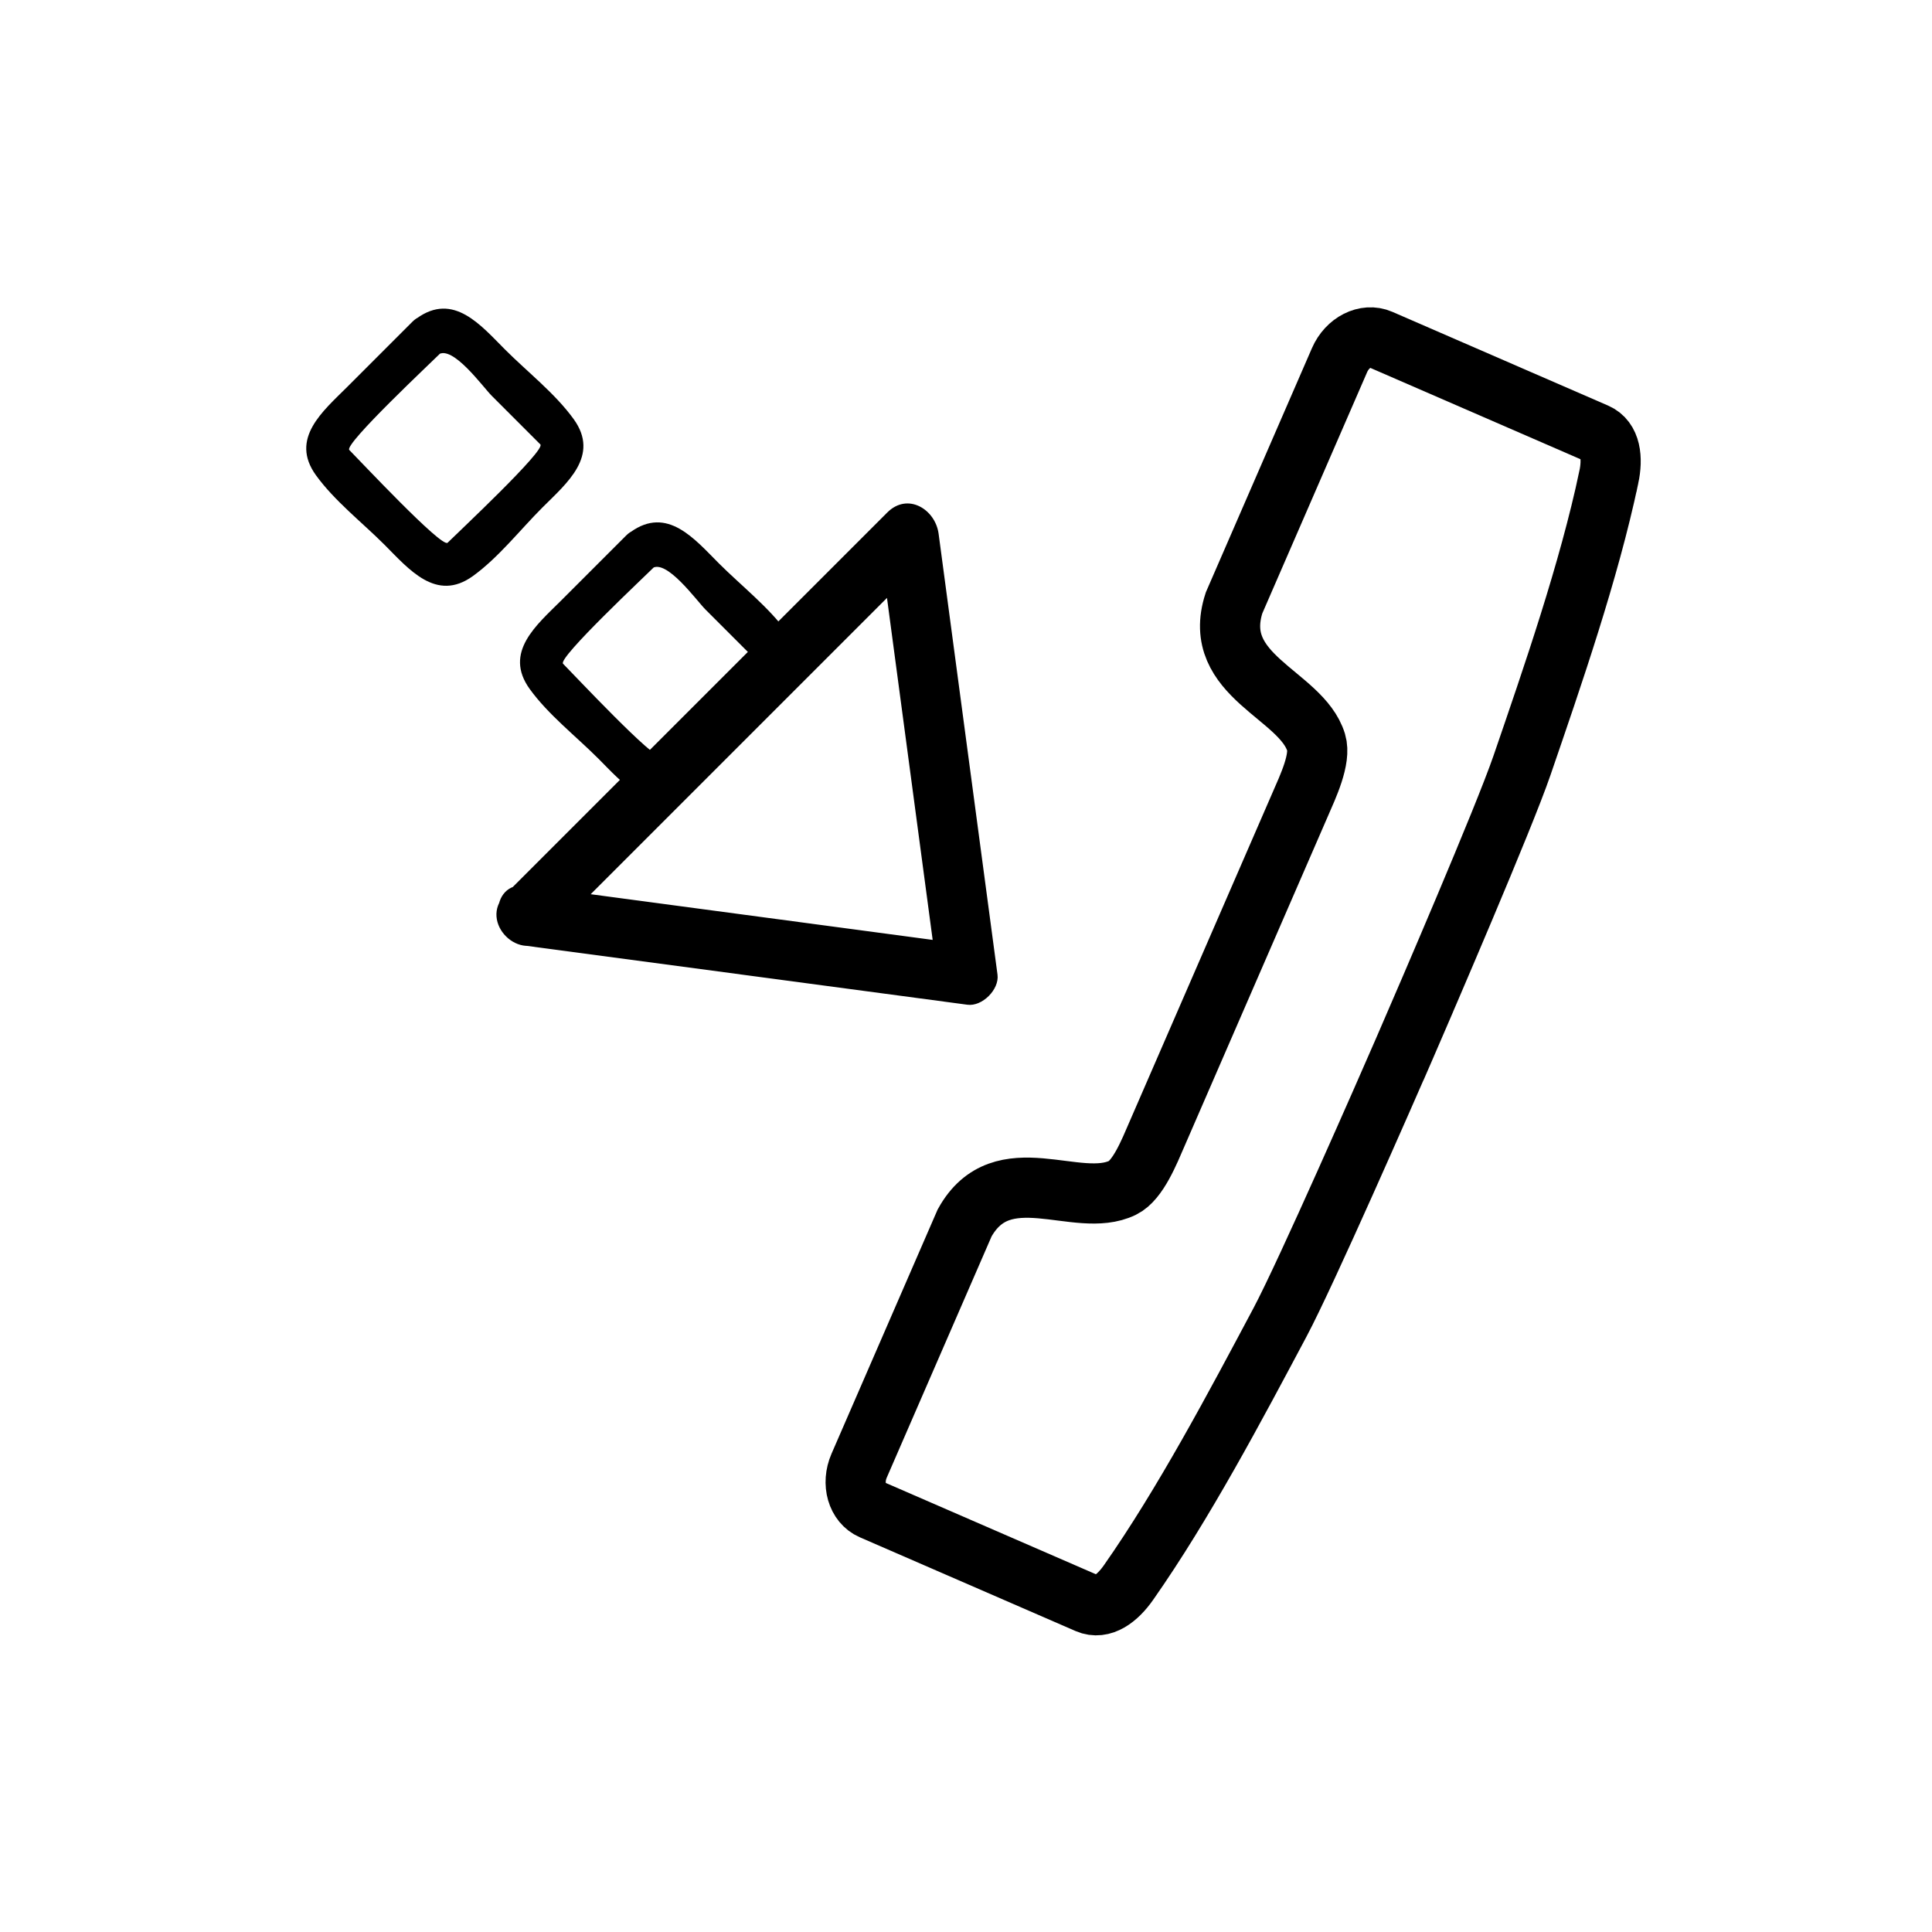 <svg xmlns="http://www.w3.org/2000/svg" viewBox="20 20 321 321">
<path fill="none"  stroke="#000" stroke-width="10" d="m287.304,99.285c-3.312,15.667-9.358,33.123-14.437,47.916-3.022,8.803-16.09,39.094-19.039,45.906h.002c0,0-.104,.241-.298,.686-.193,.445-.298,.686-.298,.686h-.002c-2.967,6.803-16.196,37.024-20.569,45.241-7.35,13.806-15.985,30.136-25.18,43.246-1.842,2.627-4.33,4.511-6.79,3.442l-35.834-15.572c-2.459-1.069-3.407-4.342-2.116-7.313l17.526-40.331c6.232-11.243 18.701-2.153 26.258-5.846 2.563-1.253 4.453-6.05 5.695-8.907 2.748-6.323 9.157-21.073 11.483-26.426 .542-1.249 .864-1.988 .864-1.988 2.325-5.353 8.735-20.103 11.483-26.426 1.241-2.857 3.458-7.513 2.626-10.24-2.457-8.043-17.609-10.957-13.643-23.185l17.526-40.332c1.29-2.97 4.331-4.51 6.79-3.442l35.834,15.572c2.462,1.07 2.783,4.174 2.119,7.313z"/>
<g fill="#000">
<path d="m107.492,177.151c24.414,3.261 48.828,6.522 73.242,9.784 2.463,.329 5.329-2.537 5-5-3.262-24.415-6.523-48.829-9.784-73.243-.544-4.077-5.137-6.935-8.536-3.536-21.153,21.153-42.306,42.306-63.458,63.459-4.563,4.564 2.507,11.635 7.071,7.071 21.153-21.153 42.306-42.306 63.458-63.459-2.845-1.179-5.69-2.357-8.536-3.536 3.261,24.415 6.522,48.829 9.784,73.243 1.667-1.667 3.333-3.333 5-5-24.414-3.261-48.828-6.523-73.242-9.784-6.376-.851-6.294,9.161 .001,10.001z"/>
<path d="m92.778,78.937c2.384-1.722 7.425,5.326 8.945,6.847 2.685,2.685 5.37,5.371 8.056,8.056 .938,.938-13.751,14.678-15.408,16.334-.938,.938-14.678-13.752-16.334-15.408-.937-.937 13.783-14.709 15.449-16.376 3.194-3.195-1.755-8.145-4.95-4.95-3.611,3.612-7.223,7.224-10.835,10.836-4.033,4.033-9.613,8.586-5.203,14.689 3.078,4.26 7.678,7.839 11.383,11.544 4.034,4.034 8.585,9.611 14.69,5.203 4.26-3.076 7.84-7.678 11.544-11.383 4.034-4.034 9.611-8.584 5.202-14.689-3.076-4.26-7.678-7.839-11.383-11.544-4.034-4.034-8.585-9.612-14.69-5.203-3.622,2.616-.133,8.692 3.534,6.044z"/>
<path d="m128.293,114.452c2.384-1.722 7.424,5.326 8.945,6.847 2.685,2.685 5.371,5.371 8.056,8.056 .937,.937-13.751,14.678-15.407,16.334-.937,.937-14.679-13.752-16.335-15.408-.937-.937 13.784-14.709 15.45-16.375 3.194-3.195-1.755-8.145-4.95-4.95-3.612,3.612-7.224,7.224-10.835,10.836-4.033,4.033-9.612,8.585-5.203,14.689 3.077,4.26 7.678,7.839 11.383,11.544 4.034,4.034 8.584,9.61 14.69,5.203 4.26-3.075 7.84-7.679 11.543-11.384 4.033-4.034 9.611-8.585 5.203-14.689-3.076-4.26-7.678-7.839-11.382-11.544-4.034-4.034-8.585-9.612-14.69-5.203-3.623,2.616-.135,8.693 3.532,6.044z"/>
</g>
</svg>
